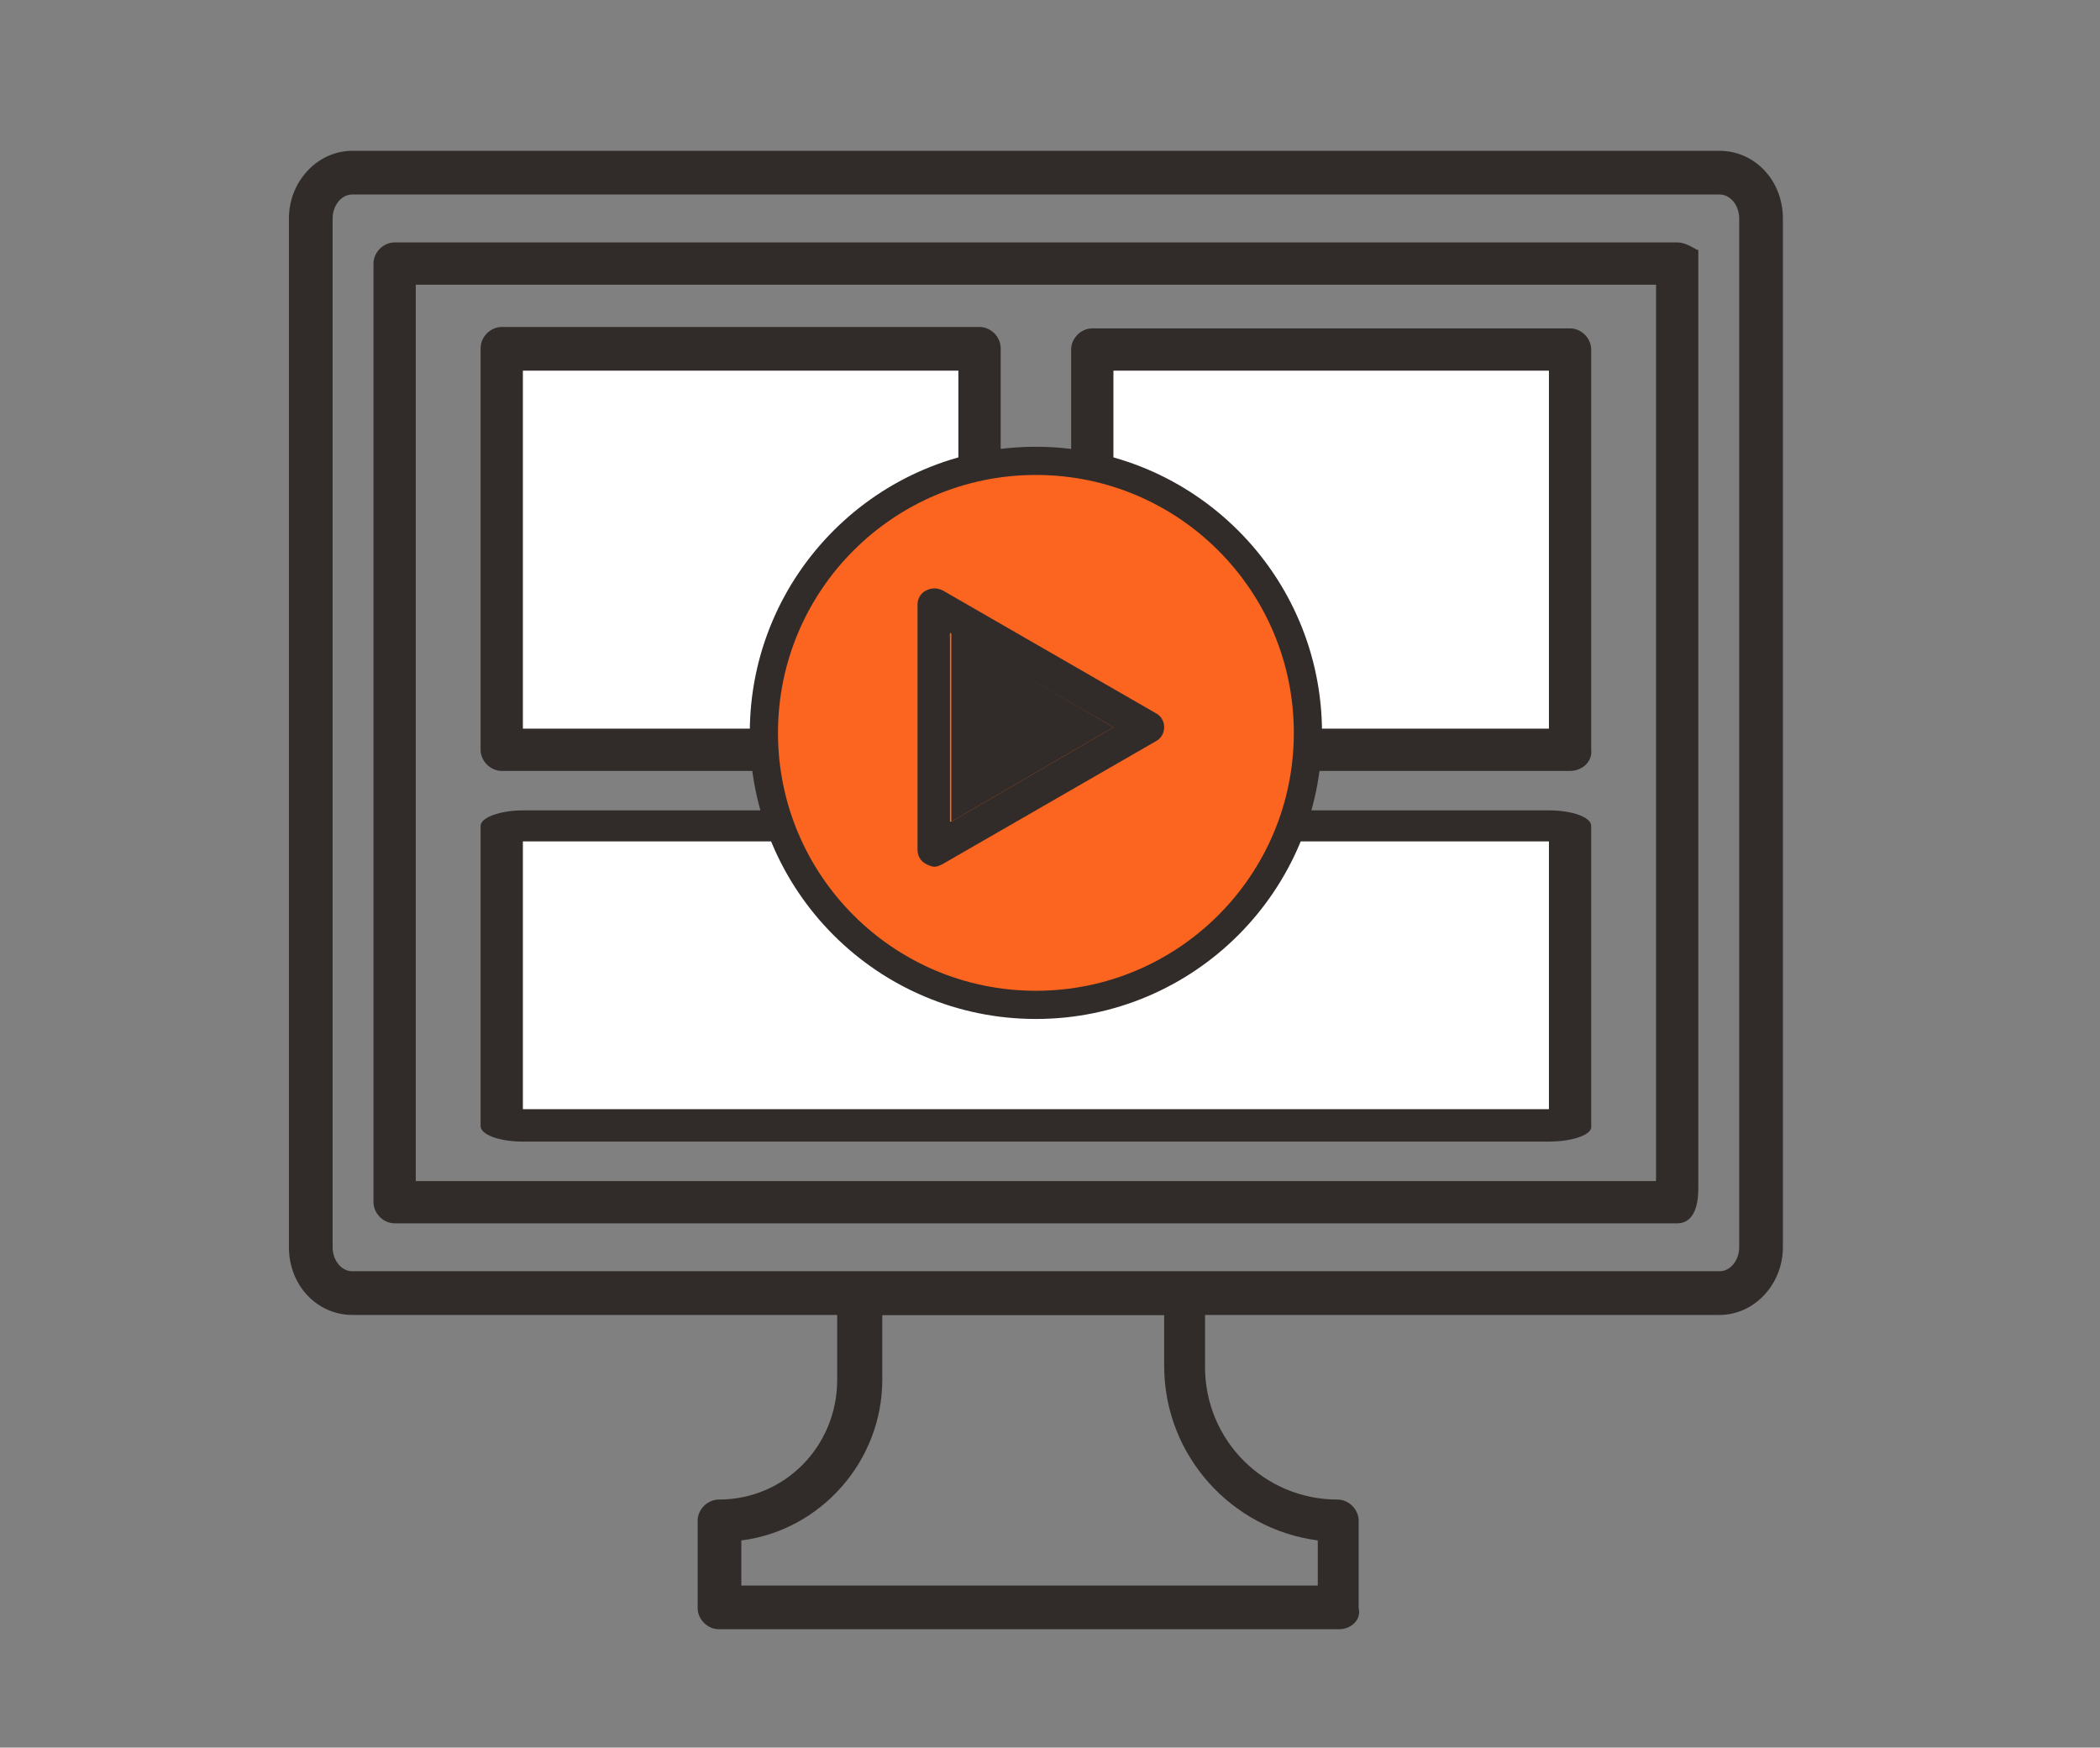 <?xml version="1.0" encoding="utf-8"?>
<!-- Generator: Adobe Illustrator 24.0.1, SVG Export Plug-In . SVG Version: 6.00 Build 0)  -->
<svg version="1.1" id="Layer_1" xmlns="http://www.w3.org/2000/svg" xmlns:xlink="http://www.w3.org/1999/xlink" x="0px" y="0px"
	 viewBox="0 0 149 124" style="enable-background:new 0 0 149 124;" xml:space="preserve">
<rect x="0" y="0" width="149" height="124" fill="#808080" stroke="none"/>
<style type="text/css">
	.st0{fill:#312C29;}
	.st1{fill:#FFFFFF;}
	.st2{fill:#FB6520;stroke:#312C29;stroke-width:2;stroke-miterlimit:10;}
</style>
<g>
	<g>
		<g>
			<path class="st0" d="M122,93.3H25c-2.5,0-4.5-2.1-4.5-4.8v-73c0-2.6,2-4.8,4.5-4.8h97c2.5,0,4.5,2.1,4.5,4.8v73
				C126.5,91.1,124.5,93.3,122,93.3z M25,13.8c-0.8,0-1.4,0.8-1.4,1.7v73c0,0.9,0.6,1.7,1.4,1.7h97c0.8,0,1.4-0.8,1.4-1.7v-73
				c0-0.9-0.6-1.7-1.4-1.7H25z M119,86.8H28c-0.8,0-1.5-0.7-1.5-1.5V18.7c0-0.8,0.7-1.5,1.5-1.5h91c0.8,0,1.5,0.7,1.5,0.5v66.6
				C120.5,86.2,119.8,86.8,119,86.8z M29.5,83.8h88V20.2h-88V83.8z"/>
		</g>
	</g>
</g>
<g>
	<g>
		<path class="st0" d="M95,115.6h-44c-0.8,0-1.5-0.7-1.5-1.5v-6.2c0-0.8,0.7-1.5,1.5-1.5c4.7,0,8.4-3.8,8.4-8.5v-6.1
			c0-0.8,0.7-1.5,1.5-1.5h23.1c0.8,0,1.5,0.7,1.5,1.5v5.2c0,5.2,4.2,9.4,9.4,9.4c0.8,0,1.5,0.7,1.5,1.5v6.2
			C96.6,114.9,95.9,115.6,95,115.6z M52.6,112.5h40.9v-3.2c-6.1-0.8-10.9-6-10.9-12.4v-3.6h-20v4.6c0,5.8-4.4,10.7-10,11.4V112.5z"
			/>
	</g>
</g>
<g>
	<path class="st0" d="M69.5,54.7H35.6c-0.8,0-1.5-0.7-1.5-1.5V24.7c0-0.8,0.7-1.5,1.5-1.5h33.9c0.8,0,1.5,0.7,1.5,1.5v28.4
		C71,54,70.3,54.7,69.5,54.7z"/>
	<g id="XMLID_41_">
		<g>
			<rect x="37.1" y="26.3" class="st1" width="30.9" height="25.4"/>
		</g>
		<g>
		</g>
	</g>
</g>
<g>
	<path class="st0" d="M111.4,54.7H77.5c-0.8,0-1.5-0.7-1.5-1.5V24.8c0-0.8,0.7-1.5,1.5-1.5h33.9c0.8,0,1.5,0.7,1.5,1.5v28.4
		C113,54,112.3,54.7,111.4,54.7z"/>
	<g id="XMLID_42_">
		<g>
			<rect x="79" y="26.3" class="st1" width="30.9" height="25.4"/>
		</g>
		<g>
		</g>
	</g>
</g>
<g>
	<path class="st0" d="M109.9,81H37.1c-1.7,0-3-0.5-3-1.1V58.6c0-0.6,1.4-1.1,3-1.1h72.8c1.7,0,3,0.5,3,1.1v21.3
		C113,80.5,111.6,81,109.9,81z"/>
	<g id="XMLID_43_">
		<g>
			<rect x="37.1" y="59.7" class="st1" width="72.8" height="19"/>
		</g>
		<g>
		</g>
	</g>
</g>
<g id="XMLID_46_">
	<g>
	</g>
	<g>
	</g>
</g>
<circle class="st2" cx="73.5" cy="52" r="19.3"/>
<g>
	<g id="XMLID_44_">
		<g>
			<path class="st0" d="M82,50.6c0.4,0.2,0.6,0.6,0.6,1s-0.2,0.8-0.6,1l-15.1,8.7c-0.2,0.1-0.4,0.2-0.6,0.2c-0.2,0-0.4-0.1-0.6-0.2
				c-0.4-0.2-0.6-0.6-0.6-1V42.9c0-0.4,0.2-0.8,0.6-1c0.4-0.2,0.8-0.2,1.2,0L82,50.6z M67.5,58.3L79,51.6l-11.6-6.7V58.3z"/>
			<polygon class="st0" points="79,51.6 67.5,58.3 67.5,44.9 			"/>
		</g>
		<g>
		</g>
	</g>
</g>
</svg>
